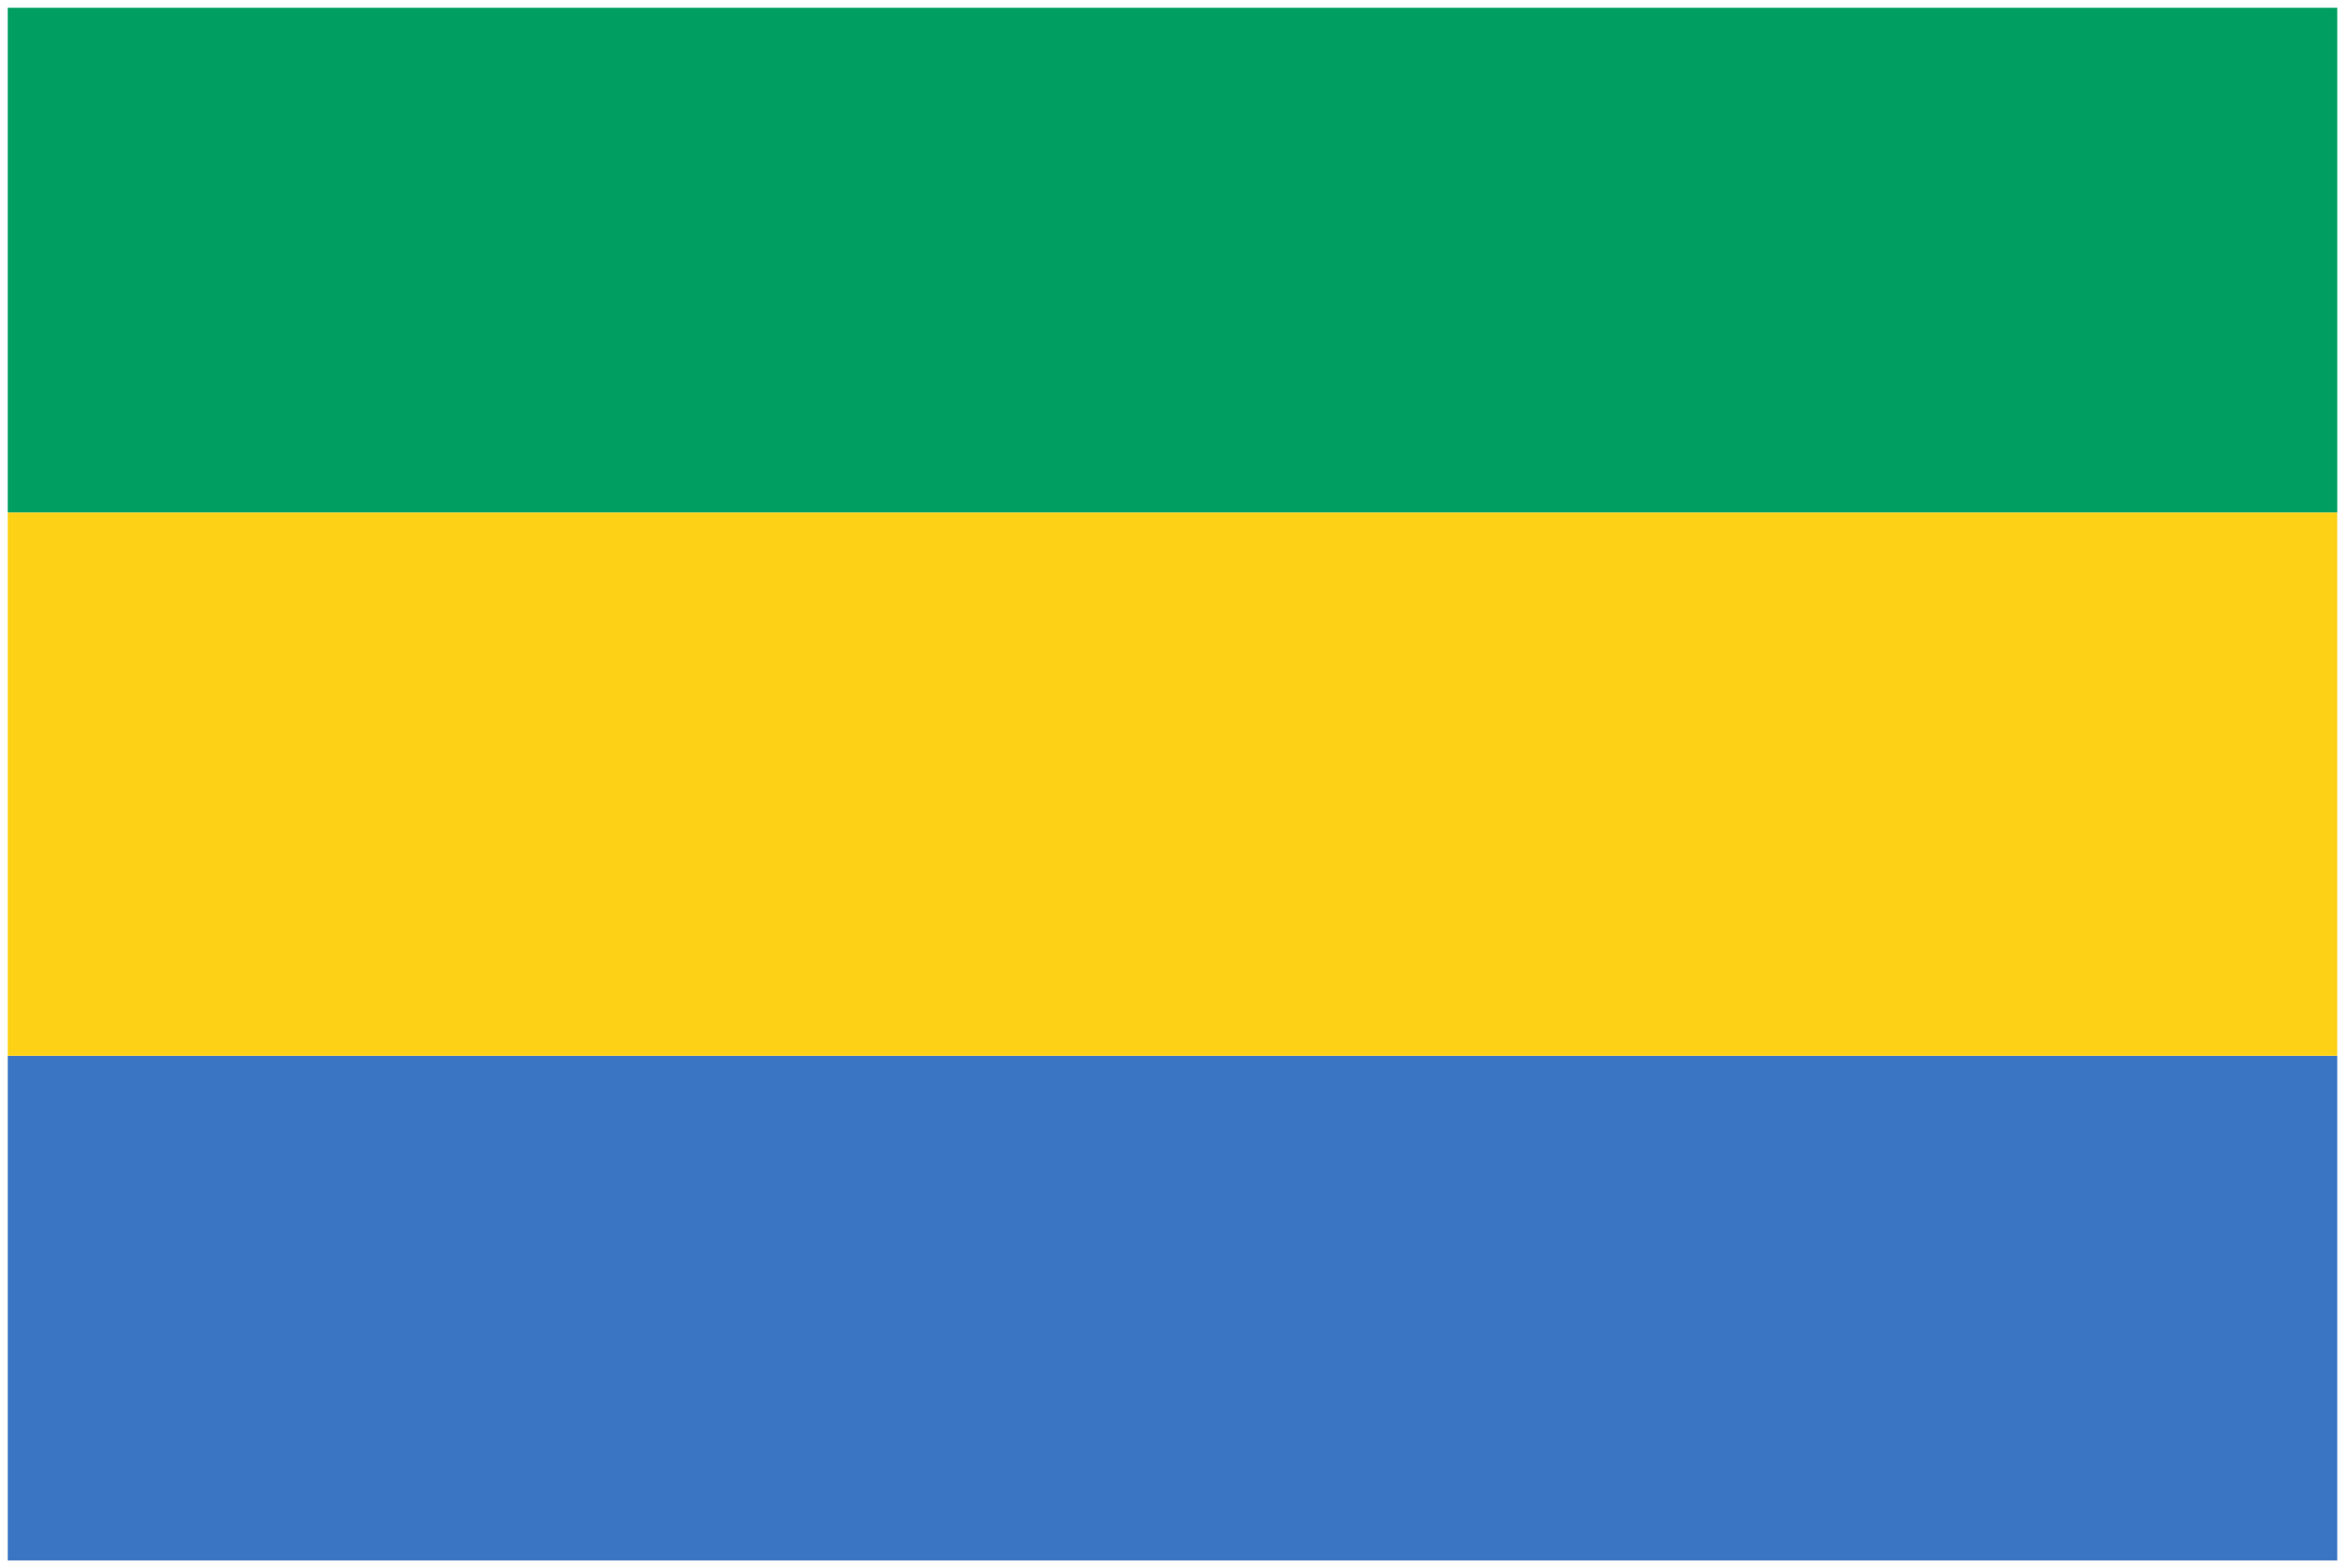 <svg xmlns="http://www.w3.org/2000/svg" xmlns:xlink="http://www.w3.org/1999/xlink" viewBox="0 0 151 101" fill="#fff" fill-rule="evenodd" stroke="#000" stroke-linecap="round" stroke-linejoin="round"><use xlink:href="#A" x=".5" y=".5"/><defs><style>@import url("https://fonts.googleapis.com/css?family=Roboto:400,400i,700,700i");</style></defs><symbol id="A" overflow="visible"><g stroke="none"><path d="M0 67.5h150V100H0z" fill="#3a75c4"/><path d="M0 32.5h150v35H0z" fill="#fcd116"/><path d="M0 0h150v32.5H0z" fill="#009e60"/></g></symbol></svg>